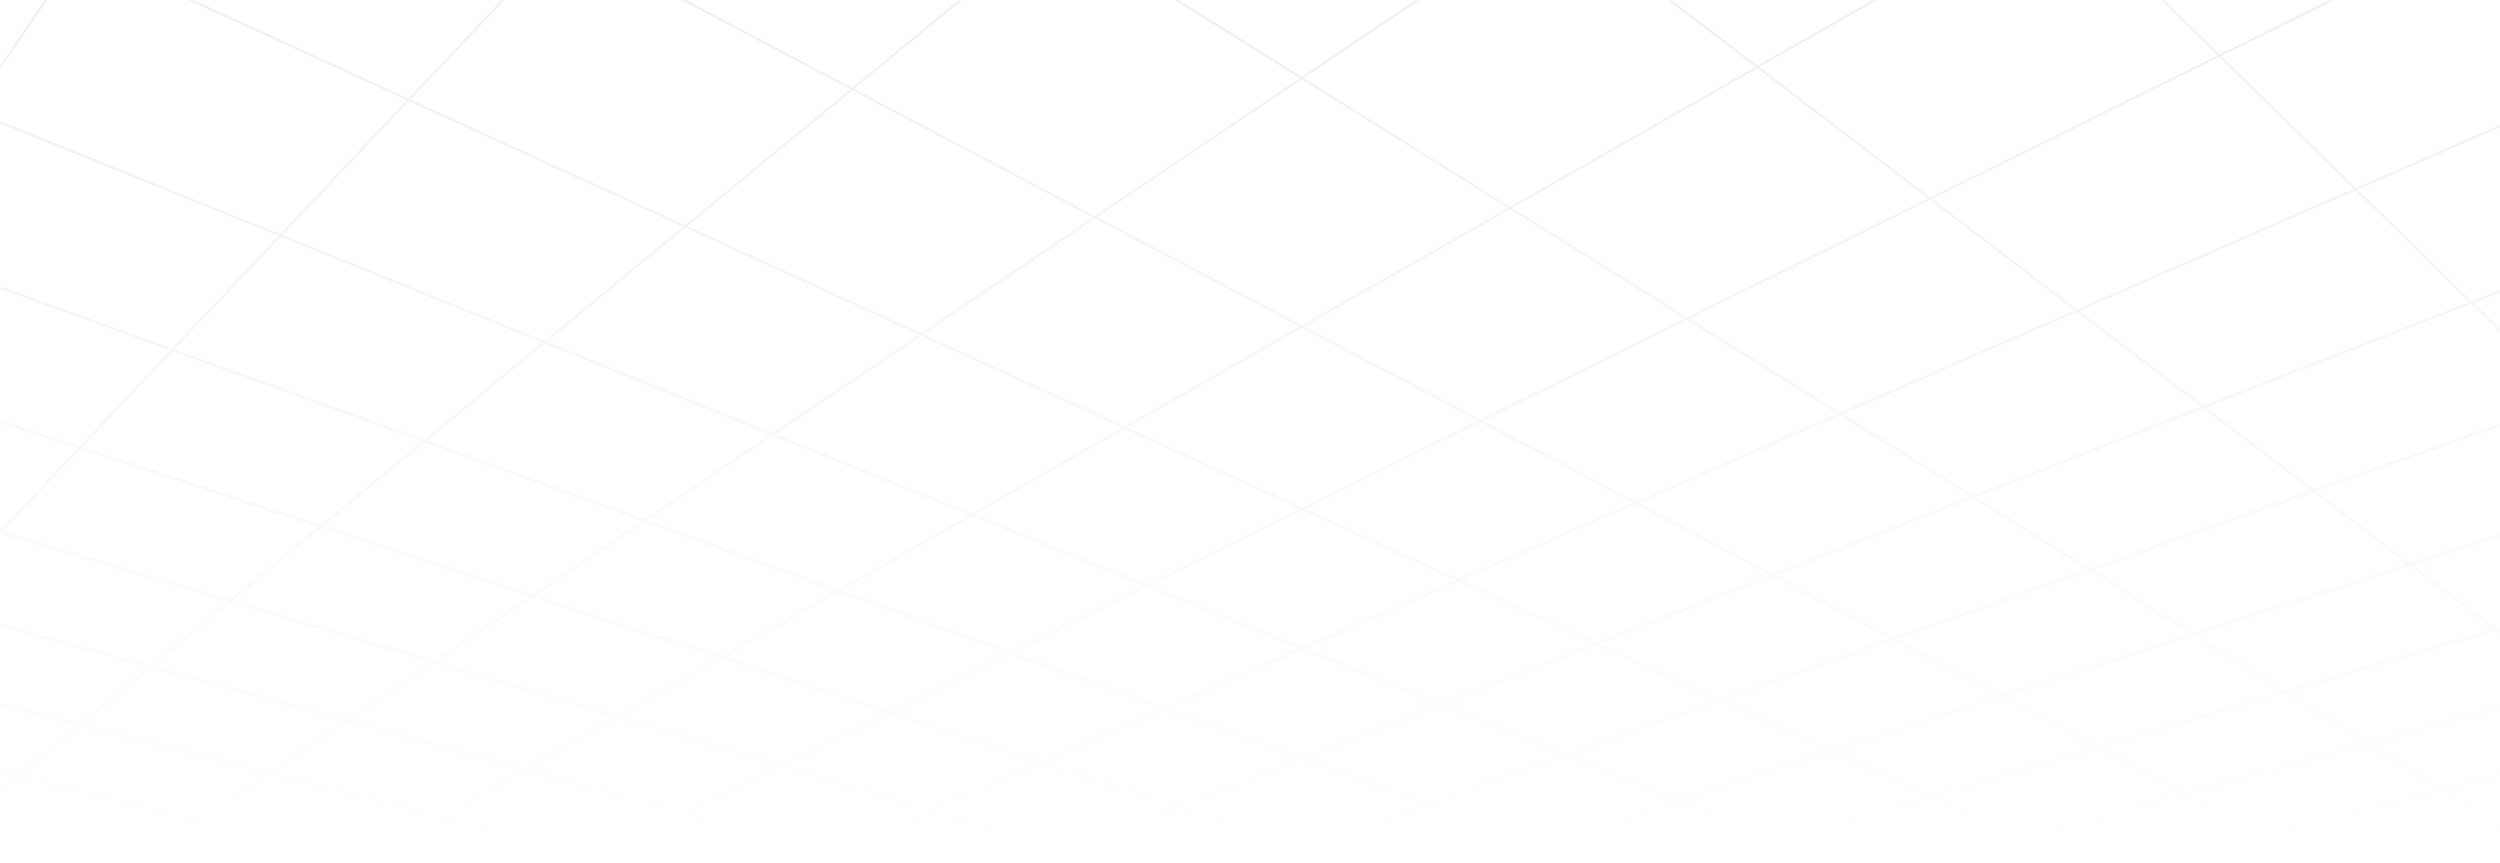 <svg width="1200" height="414" fill="none" xmlns="http://www.w3.org/2000/svg">
  <g opacity=".5">
    <mask id="a" maskUnits="userSpaceOnUse" x="0" y="0" width="1204" height="415">
      <path d="M0 414V0h1204v414H0z" transform="rotate(180 602 207)" fill="#fff"/>
    </mask>
    <g mask="url(#a)">
      <path clip-rule="evenodd" d="M0 15.166l31.49 19.645L0 42.865V15.166zm116.649-2.127l38.088 20.128-87.426 23.995-35.82-22.35 85.158-21.773zm116.791-1.49l43.61 19.965-80.324 23.826-41.989-22.173 78.703-21.618zm115.945-1.468l49.058 19.81-73.331 23.635-48.062-22.013 72.335-21.432zm115.12-1.48l54.414 19.675-66.441 23.447-54.035-21.832 66.062-21.29zm114.297-1.458l59.695 19.526-59.652 23.274-59.926-21.667 59.883-21.133zm113.479-1.457l64.895 19.39-52.971 23.097-65.708-21.504 53.784-20.983zm112.678-1.435l70.029 19.252-46.391 22.917-71.421-21.344 47.783-20.825zm111.885-1.424l75.066 19.109-39.908 22.736-77.014-21.169 41.856-20.676zM1027.92 1.4l80.05 18.968-33.51 22.578-82.55-21.011L1027.92 1.4zM1213.13 16.6v10.51l-17.15 14.123-88.01-20.863L1138.24 0l74.89 16.6zM0 75.643V42.865l31.49-8.054 35.821 22.351L0 75.643zm154.737-42.476l41.989 22.173-89.706 26.591-39.709-24.769 87.426-23.995zm122.313-1.654l48.062 22.013-81.862 26.38-46.524-24.566 80.324-23.827zm121.393-1.622l54.035 21.832-74.135 26.166-53.231-24.363 73.331-23.635zm120.476-1.615l59.926 21.667-66.539 25.953-59.828-24.173 66.441-23.447zm119.578-1.607l65.708 21.504-59.05 25.738-66.31-23.968 59.652-23.273zm118.679-1.593l71.421 21.344L776.9 71.955l-72.695-23.782 52.971-23.097zm117.812-1.573l77.014 21.169L907.566 70l-78.969-23.58 46.391-22.917zm116.922-1.567l82.55 21.01-37.32 25.13-85.138-23.404 39.908-22.736zm116.06-1.567l88.01 20.863-30.32 24.932-91.2-23.217 33.51-22.578zm105.16 6.74v18.188l-17.15-4.065 17.15-14.124zM67.311 57.161l39.709 24.77L6.168 111.833 0 107.135V75.643l67.311-18.48zm129.415-1.822l46.524 24.565-91.973 29.651-44.257-27.625 89.706-26.59zm128.386-1.814l53.231 24.363-83.26 29.387-51.833-27.37 81.862-26.38zm127.366-1.803l59.828 24.173-74.687 29.129-59.276-27.136 74.135-26.166zm126.367-1.78l66.31 23.968-66.255 28.894-66.594-26.91 66.539-25.952zm125.36-1.77L776.9 71.955l-57.97 28.637-73.775-26.681 59.05-25.738zm124.392-1.753L907.566 70l-49.823 28.412L776.9 71.955l51.697-25.535zm123.405-1.748l85.138 23.405-41.796 28.153L907.566 70l44.436-25.328zm122.458-1.725l91.2 23.217-33.91 27.92-94.61-26.007 37.32-25.13zm138.67 2.35V78.24l-47.47-12.075 30.32-24.932 17.15 4.065zM107.02 81.931l44.257 27.625-104.098 33.533-41.011-31.255L107.02 81.931zm136.23-2.026l51.833 27.371-94.173 33.246-49.633-30.966 91.973-29.65zm135.093-2.016l59.276 27.136-84.428 32.937-58.108-30.686 83.26-29.387zm133.963-1.993l66.594 26.909-74.866 32.626-66.415-30.406 74.687-29.13zm132.849-1.985l73.775 26.681-65.459 32.336-74.571-30.123 66.255-28.894zM776.9 71.955l80.843 26.457-56.229 32.038-82.584-29.858 57.97-28.637zM907.566 70l87.778 26.23-47.161 31.761-90.44-29.58L907.566 70zm129.574-1.923l94.61 26.008-38.25 31.478-98.156-29.333 41.796-28.153zm175.99 10.162v38.214l-81.38-22.368 33.91-27.92 47.47 12.074zM0 158.298v-44.633l6.168-1.831 41.01 31.255L0 158.298zm151.277-48.742l49.633 30.966-107.387 37.899-46.344-35.332 104.098-33.533zm143.806-2.28l58.108 30.686-96.214 37.54-56.067-34.98 94.173-33.246zm142.536-2.251l66.415 30.406-85.257 37.167-65.586-34.636 84.428-32.937zm141.281-2.22l74.571 30.123-74.505 36.811-74.932-34.308 74.866-32.626zm140.03-2.213l82.584 29.858-63.962 36.448-84.081-33.97 65.459-32.336zm138.813-2.18l90.44 29.579-53.604 36.114-93.065-33.655 56.229-32.038zm137.601-2.182l98.156 29.333-43.45 35.761-101.867-33.333 47.161-31.76zm217.786 20.223V161.3l-9.13-2.739-110.5-32.998 38.25-31.478 81.38 22.368zM0 211.425v-53.127l47.179-15.209 46.344 35.332L0 211.425zm200.91-70.903l56.067 34.98-110.651 43.155-52.803-40.236 107.387-37.899zm152.281-2.56l65.586 34.636-97.976 42.716-63.824-39.812 96.214-37.54zm150.843-2.531l74.932 34.308-85.567 42.266-74.622-39.407 85.257-37.167zm149.437-2.503l84.081 33.97-73.397 41.842-85.189-39.001 74.505-36.811zm148.043-2.478l93.065 33.655-61.484 41.407-95.543-38.614 63.962-36.448zm146.669-2.459l101.867 33.333-49.8 40.978-105.671-38.197 53.604-36.114zm145.317-2.428l110.5 32.998-38.37 40.575-115.58-37.812 43.45-35.761zM93.523 178.421l52.803 40.236-128.6 50.161L0 251.461v-40.036l93.523-33.004zm163.454-2.919l63.824 39.812-113.778 49.603-60.697-46.26 110.651-43.155zm161.8-2.904l74.622 39.407-99.278 49.054-73.32-45.745 97.976-42.716zm160.189-2.859l85.189 39.001-85.101 48.497-85.655-45.232 85.567-42.266zm158.586-2.841l95.543 38.614-71.224 47.955-97.716-44.727 73.397-41.842zm157.027-2.793l105.671 38.197-57.655 47.451-109.5-44.241 61.484-41.407zm155.471-2.781l115.58 37.812-44.35 46.924-121.03-43.758 49.8-40.978zm163.08-.024v53.38l-47.5-15.544 38.37-40.575 9.13 2.739zM0 251.461l17.727 17.357L0 275.732v-24.271zm146.326-32.804l60.697 46.26-133.736 58.298-55.56-54.397 128.599-50.161zm174.475-3.343l73.32 45.745-116.589 57.598-70.509-53.74 113.778-49.603zm172.598-3.309l85.655 45.232-99.844 56.917-85.089-53.095 99.278-49.054zm170.756-3.265l97.716 44.727-83.488 56.238-99.329-52.468 85.101-48.497zm168.94-3.228l109.5 44.241-67.513 55.564-113.211-51.85 71.224-47.955zm167.155-3.21l121.03 43.758-51.91 54.912-126.775-51.219 57.655-47.451zm212.88 12.378v64.59l-91.85-33.21 44.35-46.924 47.5 15.544zM0 355.167v-79.435l17.727-6.914 55.56 54.397L0 355.167zm207.023-90.25l70.509 53.74-138.846 68.597-65.4-64.039 133.737-58.298zm187.098-3.858l85.089 53.095-118.768 67.688-82.91-63.185 116.589-57.598zm184.933-3.822l99.329 52.468-99.209 66.811-99.964-62.362 99.844-56.917zm182.817-3.77l113.211 51.85-80.139 65.946-116.56-61.558 83.488-56.238zm180.724-3.714l126.775 51.219-61.55 65.102-132.738-60.757 67.513-55.564zm270.535 29.517v79.786l-143.76-58.084 51.91-54.912 91.85 33.21zM0 455.769V355.167l73.287-31.952 65.399 64.039L0 455.769zm277.532-137.112l82.91 63.185-143.651 81.881-78.105-76.469 138.846-68.597zm201.678-4.503l99.964 62.362-119.837 80.712-98.895-75.386 118.768-67.688zm199.173-4.449l116.56 61.558-96.674 79.564-119.095-74.311 99.209-66.811zm196.699-4.388l132.738 60.757-74.153 78.446-138.724-73.257 80.139-65.946zm338.048 53.739v8.875l-47.55 70.368-157.76-72.225 61.55-65.102 143.76 58.084zM340.651 537.16h-48.848l-75.012-73.437 143.651-81.881 98.895 75.386-118.686 79.932zm252.719 0h-29.149l-104.884-79.932 119.837-80.712 119.095 74.311L593.37 537.16zm252.701 0h-9.422l-138.38-86.333 96.674-79.564 138.724 73.257-87.596 92.64zm161.749-171.086l157.76 72.225-64.09 94.841-167.823-88.62 74.153-78.446zm205.31 1.857v92.139l-47.55-21.771 47.55-70.368z" transform="rotate(180 602 207)" stroke="url(#paint0_linear)"/>
    </g>
  </g>
  <defs>
    <linearGradient id="paint0_linear" x2="1" gradientUnits="userSpaceOnUse" gradientTransform="matrix(0 -537.16 1213.13 0 385.218 537.16)">
      <stop stop-color="#D3D4D9"/>
      <stop offset="1" stop-color="#D3D4D9" stop-opacity="0"/>
    </linearGradient>
  </defs>
</svg>
